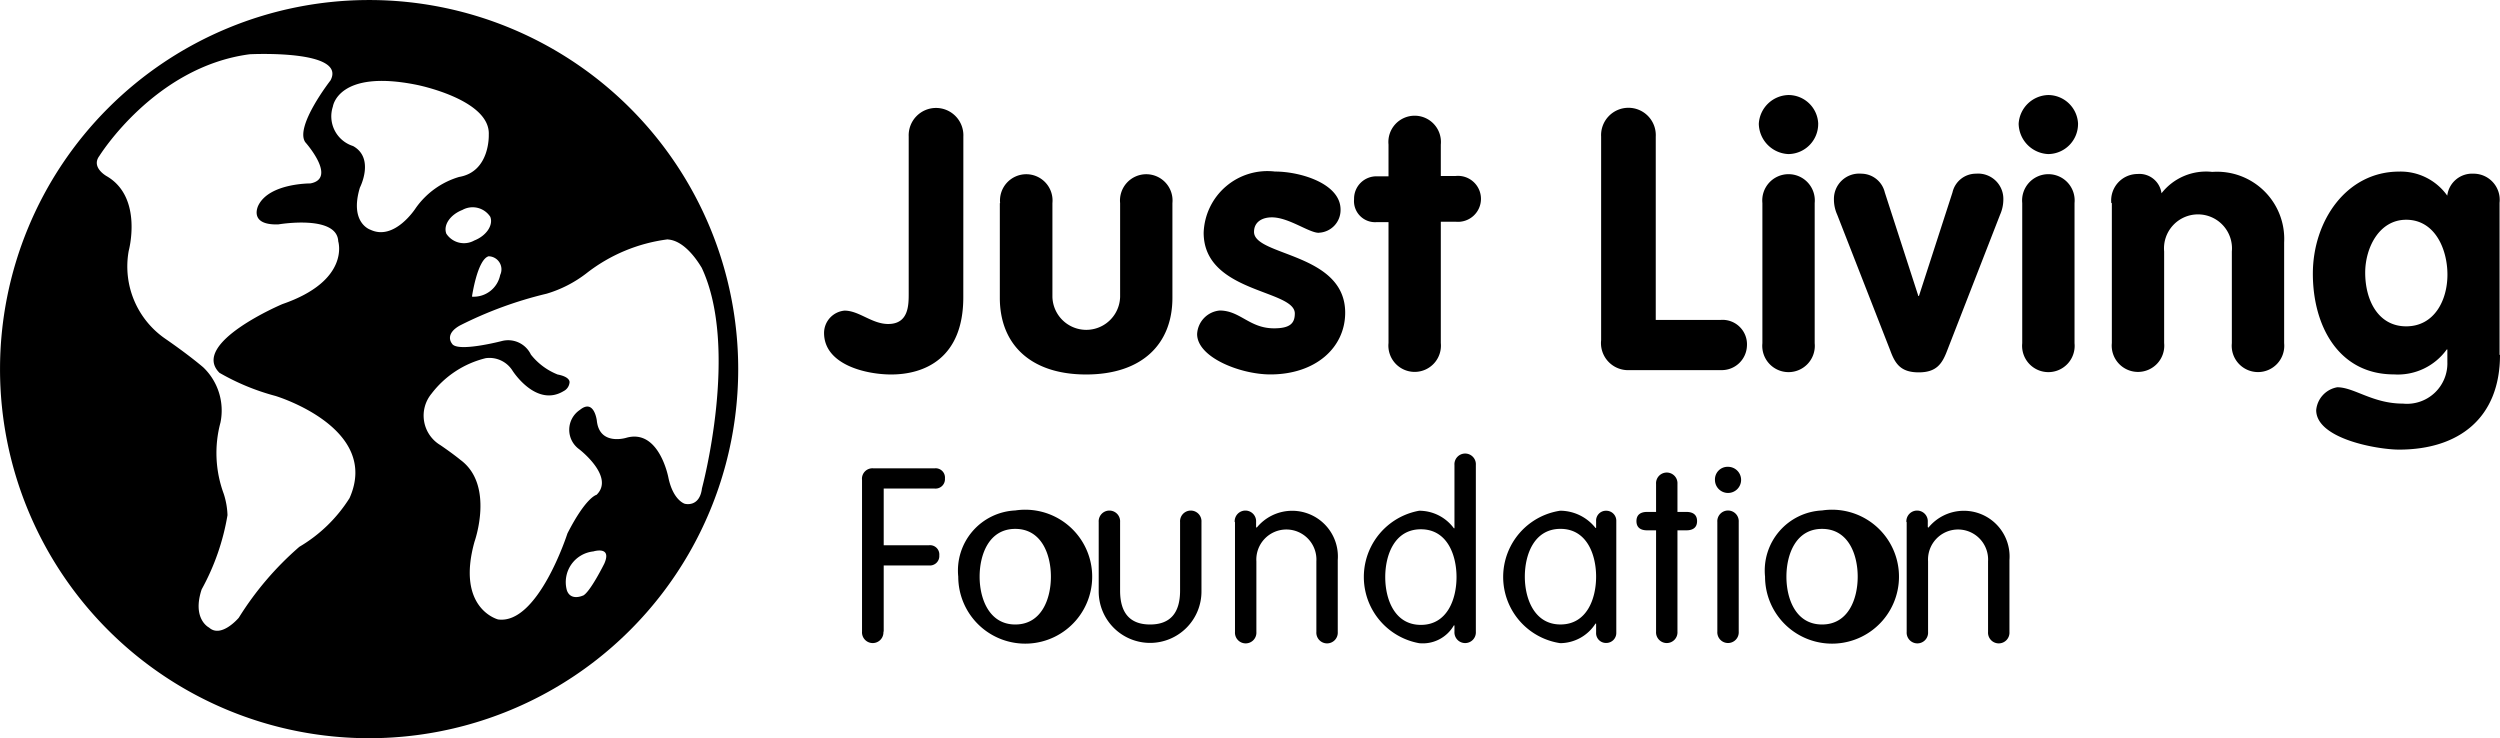 <svg id="Group_1662" data-name="Group 1662" xmlns="http://www.w3.org/2000/svg" xmlns:xlink="http://www.w3.org/1999/xlink" width="95.606" height="28.231" viewBox="0 0 95.606 28.231">
  <defs>
    <clipPath id="clip-path">
      <rect id="Rectangle_358" data-name="Rectangle 358" width="95.606" height="28.231" fill="none"/>
    </clipPath>
  </defs>
  <g id="Group_1661" data-name="Group 1661" clip-path="url(#clip-path)">
    <path id="Path_55008" data-name="Path 55008" d="M282.826,43.634c0,2.339-1.488,2.953-2.759,2.953-.965,0-2.566-.375-2.566-1.59a.86.86,0,0,1,.784-.852c.556,0,1.045.511,1.669.511.784,0,.784-.727.784-1.17v-6a1.046,1.046,0,1,1,2.09,0Z" transform="translate(-245.987 -32.266)"/>
    <path id="Path_55009" data-name="Path 55009" d="M336.623,59.713a1.005,1.005,0,1,1,2,0V63.3a1.295,1.295,0,0,0,2.589,0V59.713a1.005,1.005,0,1,1,2,0v3.623c0,1.783-1.181,2.93-3.3,2.93s-3.3-1.147-3.3-2.93V59.713Z" transform="translate(-298.376 -51.945)"/>
    <path id="Path_55010" data-name="Path 55010" d="M407.756,60.139c-.375,0-1.147-.591-1.794-.591-.363,0-.681.17-.681.556,0,.931,3.486.795,3.486,3.089,0,1.34-1.136,2.362-2.862,2.362-1.136,0-2.8-.647-2.8-1.544a.951.951,0,0,1,.863-.9c.784,0,1.136.681,2.078.681.613,0,.795-.193.795-.568,0-.92-3.486-.784-3.486-3.089a2.44,2.44,0,0,1,2.725-2.339c.988,0,2.51.466,2.51,1.454a.868.868,0,0,1-.829.886" transform="translate(-357.324 -51.236)"/>
    <path id="Path_55011" data-name="Path 55011" d="M457.317,42.977h-.443A.806.806,0,0,1,456,42.1a.854.854,0,0,1,.874-.874h.443V40.013a1.005,1.005,0,1,1,2,0v1.2h.568a.879.879,0,1,1,0,1.749h-.568V47.6a1.005,1.005,0,1,1-2,0Z" transform="translate(-404.217 -34.483)"/>
    <path id="Path_55012" data-name="Path 55012" d="M539.2,37.49a1.046,1.046,0,1,1,2.089,0V44.5h2.487a.936.936,0,0,1,1,1,.965.965,0,0,1-1,.92H540.29a1.036,1.036,0,0,1-1.09-1.147Z" transform="translate(-477.969 -32.266)"/>
    <path id="Path_55013" data-name="Path 55013" d="M594.571,33.1a1.151,1.151,0,0,1-1.136,1.158A1.182,1.182,0,0,1,592.3,33.1a1.164,1.164,0,0,1,1.136-1.1,1.14,1.14,0,0,1,1.136,1.1m-2.135,3.032a1.005,1.005,0,1,1,2,0v5.36a1.005,1.005,0,1,1-2,0Z" transform="translate(-525.039 -28.366)"/>
    <path id="Path_55014" data-name="Path 55014" d="M617.725,60.067a1.414,1.414,0,0,1-.125-.591.965.965,0,0,1,1.045-.977.93.93,0,0,1,.9.715l1.283,3.963h.023l1.283-3.963a.919.919,0,0,1,.9-.715.965.965,0,0,1,1.045.977,1.448,1.448,0,0,1-.125.591l-2.021,5.19c-.193.511-.409.84-1.09.84s-.9-.318-1.09-.84Z" transform="translate(-547.466 -51.857)"/>
    <path id="Path_55015" data-name="Path 55015" d="M682.071,33.1a1.151,1.151,0,0,1-1.136,1.158A1.182,1.182,0,0,1,679.8,33.1a1.164,1.164,0,0,1,1.136-1.1,1.148,1.148,0,0,1,1.136,1.1m-2.135,3.032a1.005,1.005,0,1,1,2,0v5.36a1.005,1.005,0,1,1-2,0Z" transform="translate(-602.602 -28.366)"/>
    <path id="Path_55016" data-name="Path 55016" d="M711,59.092a1.012,1.012,0,0,1,1-1.113.852.852,0,0,1,.92.738,2.161,2.161,0,0,1,1.942-.818,2.568,2.568,0,0,1,2.748,2.7v3.85a1.005,1.005,0,1,1-2,0V60.943a1.3,1.3,0,1,0-2.589,0v3.5a1.005,1.005,0,1,1-2,0V59.092Z" transform="translate(-630.259 -51.325)"/>
    <path id="Path_55017" data-name="Path 55017" d="M786.054,64.807c0,2.419-1.578,3.623-3.861,3.623-.818,0-3.168-.409-3.168-1.51a.977.977,0,0,1,.806-.874c.647,0,1.351.625,2.51.625a1.545,1.545,0,0,0,1.7-1.59V64.6h-.023a2.305,2.305,0,0,1-2.021.954c-2.112,0-3.1-1.851-3.1-3.85,0-2.021,1.283-3.906,3.3-3.906a2.185,2.185,0,0,1,1.84.92.957.957,0,0,1,1-.84,1,1,0,0,1,1,1.113v5.814Zm-3.588-5.167c-1.045,0-1.567,1.09-1.567,2.021,0,1.079.511,2.055,1.567,2.055,1.079,0,1.578-1,1.578-1.976s-.477-2.1-1.578-2.1" transform="translate(-690.448 -51.236)"/>
    <path id="Path_55018" data-name="Path 55018" d="M291.118,163.946a.41.41,0,1,1-.818,0v-5.8a.4.4,0,0,1,.443-.443h2.328a.356.356,0,0,1,.4.386.361.361,0,0,1-.4.386h-1.942v2.169h1.726a.356.356,0,0,1,.4.386.361.361,0,0,1-.4.386h-1.726v2.532Z" transform="translate(-257.334 -139.792)"/>
    <path id="Path_55019" data-name="Path 55019" d="M324.88,171.9a2.561,2.561,0,1,1-2.18,2.532,2.3,2.3,0,0,1,2.18-2.532m0,4.361c1.011,0,1.363-.988,1.363-1.828s-.352-1.828-1.363-1.828-1.363.988-1.363,1.828.363,1.828,1.363,1.828" transform="translate(-286.054 -152.379)"/>
    <path id="Path_55020" data-name="Path 55020" d="M370,172.343a.41.41,0,1,1,.818,0v2.623c0,.852.375,1.295,1.147,1.295s1.147-.443,1.147-1.295v-2.623a.41.41,0,1,1,.818,0V175A1.965,1.965,0,1,1,370,175Z" transform="translate(-327.983 -152.379)"/>
    <path id="Path_55021" data-name="Path 55021" d="M415.8,172.343a.41.41,0,1,1,.818,0v.193l.023.023a1.748,1.748,0,0,1,3.1,1.238v2.748a.41.41,0,1,1-.818,0v-2.7a1.149,1.149,0,1,0-2.294,0v2.7a.41.41,0,1,1-.818,0v-4.2Z" transform="translate(-368.582 -152.379)"/>
    <path id="Path_55022" data-name="Path 55022" d="M462.764,159.275h-.023a1.371,1.371,0,0,1-1.329.681,2.574,2.574,0,0,1,0-5.065,1.643,1.643,0,0,1,1.329.67h.023v-2.419a.41.41,0,1,1,.818,0v6.371a.41.41,0,1,1-.818,0ZM461.48,155.6c-1.011,0-1.363.988-1.363,1.828s.352,1.828,1.363,1.828,1.363-.988,1.363-1.828-.352-1.828-1.363-1.828" transform="translate(-407.142 -135.359)"/>
    <path id="Path_55023" data-name="Path 55023" d="M510.527,176.656a.383.383,0,0,1-.386.4.377.377,0,0,1-.386-.4v-.341h-.023a1.612,1.612,0,0,1-1.351.749,2.561,2.561,0,0,1,0-5.065,1.733,1.733,0,0,1,1.351.659h.023V172.4a.377.377,0,0,1,.386-.4.383.383,0,0,1,.386.4Zm-2.135-.307c1.011,0,1.363-.988,1.363-1.828s-.352-1.828-1.363-1.828-1.363.988-1.363,1.828.363,1.828,1.363,1.828" transform="translate(-448.716 -152.468)"/>
    <path id="Path_55024" data-name="Path 55024" d="M551.849,159.543a.41.41,0,1,1,.818,0v1.067h.341c.273,0,.409.125.409.352s-.136.352-.409.352h-.341v3.872a.41.41,0,1,1-.818,0v-3.872h-.341c-.273,0-.409-.125-.409-.352s.136-.352.409-.352h.341Z" transform="translate(-488.517 -141.033)"/>
    <path id="Path_55025" data-name="Path 55025" d="M578,157.2a.5.5,0,1,1-.5.5.483.483,0,0,1,.5-.5m.409,6.3a.41.41,0,1,1-.818,0v-4.19a.41.41,0,1,1,.818,0Z" transform="translate(-511.916 -139.348)"/>
    <path id="Path_55026" data-name="Path 55026" d="M596.58,171.9a2.561,2.561,0,1,1-2.18,2.532,2.3,2.3,0,0,1,2.18-2.532m0,4.361c1.011,0,1.363-.988,1.363-1.828s-.352-1.828-1.363-1.828-1.363.988-1.363,1.828.352,1.828,1.363,1.828" transform="translate(-526.9 -152.379)"/>
    <path id="Path_55027" data-name="Path 55027" d="M642,172.343a.41.41,0,1,1,.818,0v.193l.023.023a1.748,1.748,0,0,1,3.1,1.238v2.748a.41.41,0,1,1-.818,0v-2.7a1.149,1.149,0,1,0-2.294,0v2.7a.41.41,0,1,1-.818,0v-4.2Z" transform="translate(-569.095 -152.379)"/>
    <path id="Path_55028" data-name="Path 55028" d="M14.115,28.231A14.115,14.115,0,1,1,28.231,14.115,14.115,14.115,0,0,1,14.115,28.231M3.793,5.973c-.318.443.3.772.3.772,1.385.818.829,2.85.829,2.85a3.356,3.356,0,0,0,1.419,3.373c.92.636,1.431,1.079,1.431,1.079a2.282,2.282,0,0,1,.659,2.112,4.5,4.5,0,0,0,.125,2.725A2.931,2.931,0,0,1,8.7,19.7a8.908,8.908,0,0,1-.988,2.839C7.336,23.677,7.995,24,7.995,24c.466.42,1.136-.375,1.136-.375a11.913,11.913,0,0,1,2.317-2.714,5.66,5.66,0,0,0,1.919-1.862c1.2-2.691-2.828-3.906-2.828-3.906a8.8,8.8,0,0,1-2.146-.886C7.256,13.127,10.8,11.629,10.8,11.629c2.612-.9,2.135-2.4,2.135-2.4-.045-1.033-2.294-.647-2.294-.647-1.158.034-.761-.727-.761-.727.42-.852,1.987-.84,1.987-.84,1.045-.193-.193-1.578-.193-1.578-.409-.6.965-2.362.965-2.362.636-1.192-3.089-1-3.089-1-3.645.477-5.757,3.9-5.757,3.9m8.937-1.9a1.191,1.191,0,0,0,.772,1.51c.84.466.261,1.59.261,1.59-.409,1.363.409,1.613.409,1.613.92.432,1.726-.829,1.726-.829a3.106,3.106,0,0,1,1.658-1.192c1.192-.2,1.136-1.613,1.136-1.613.068-1.351-2.748-1.908-2.748-1.908-3.021-.613-3.214.829-3.214.829M18.749,8.29a.806.806,0,0,0-1.067-.261c-.466.182-.738.579-.613.908a.806.806,0,0,0,1.067.261c.466-.182.738-.591.613-.908m-.7,3.055a1.032,1.032,0,0,0,1.079-.829.5.5,0,0,0-.443-.715c-.432.125-.636,1.544-.636,1.544M25.54,9.153a6.345,6.345,0,0,0-3.123,1.306,4.659,4.659,0,0,1-1.51.772,15.08,15.08,0,0,0-3.316,1.215c-.613.341-.307.693-.307.693.193.352,1.919-.1,1.919-.1a.963.963,0,0,1,1.1.522,2.459,2.459,0,0,0,1.022.761c.522.1.454.318.454.318a.412.412,0,0,1-.227.318c-1.056.636-1.953-.784-1.953-.784a1.042,1.042,0,0,0-1.022-.477A3.714,3.714,0,0,0,16.5,15.058a1.316,1.316,0,0,0,.341,1.965c.5.341.772.568.772.568,1.306.965.534,3.123.534,3.123-.715,2.566.9,2.975.9,2.975C20.577,23.9,21.7,20.4,21.7,20.4c.715-1.4,1.113-1.476,1.113-1.476.715-.693-.67-1.749-.67-1.749a.915.915,0,0,1,.034-1.5c.545-.443.647.409.647.409.1.977,1.124.659,1.124.659,1.261-.363,1.613,1.522,1.613,1.522.182.874.625,1,.625,1s.568.159.659-.591c0,0,1.442-5.349-.011-8.437-.023-.023-.568-1.033-1.295-1.079M22.292,22.78c.273-.125.818-1.226.818-1.226.307-.693-.42-.466-.42-.466a1.18,1.18,0,0,0-1.011,1.488c.148.42.613.2.613.2"/>
  </g>
</svg>

